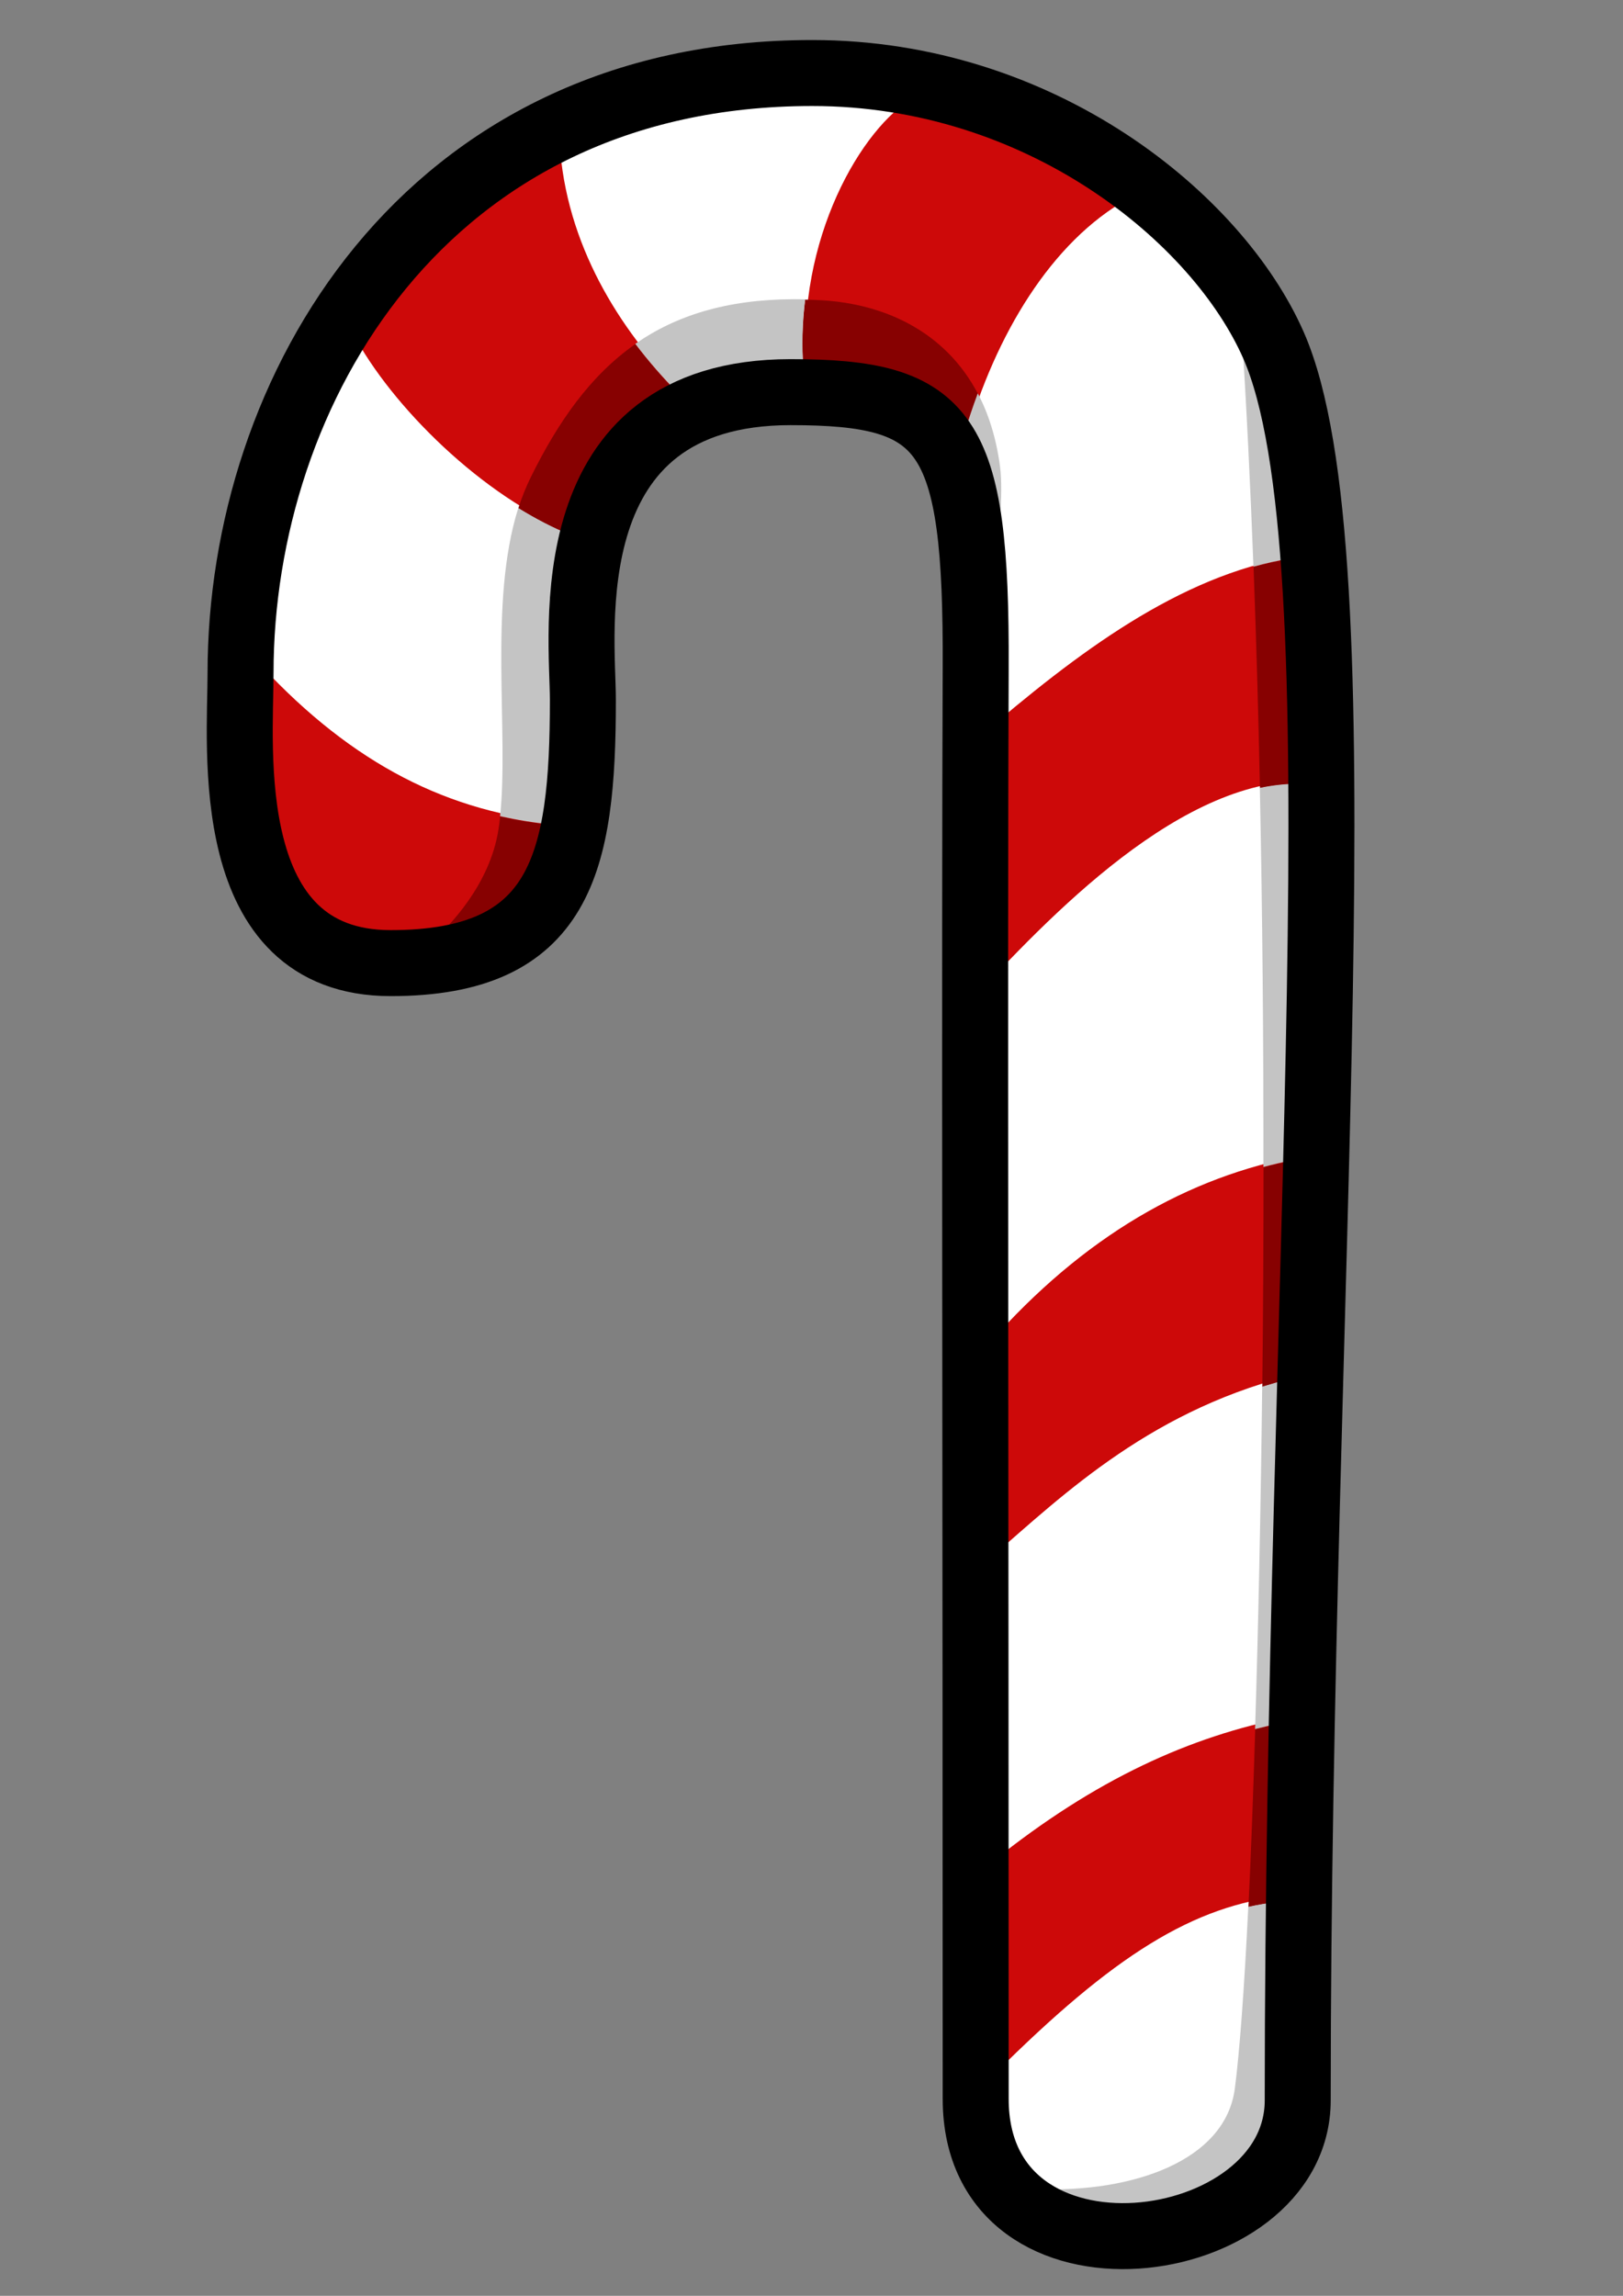 <?xml version="1.0" encoding="UTF-8" standalone="no"?>
<!-- Created with Inkscape (http://www.inkscape.org/) -->

<svg
   xmlns:dc="http://purl.org/dc/elements/1.1/"
   xmlns:cc="http://creativecommons.org/ns#"
   xmlns:rdf="http://www.w3.org/1999/02/22-rdf-syntax-ns#"
   xmlns:svg="http://www.w3.org/2000/svg"
   xmlns="http://www.w3.org/2000/svg"
   xmlns:sodipodi="http://sodipodi.sourceforge.net/DTD/sodipodi-0.dtd"
   xmlns:inkscape="http://www.inkscape.org/namespaces/inkscape"
   width="210mm"
   height="297mm"
   viewBox="0 0 744.094 1052.362"
   id="svg2"
   version="1.1"
   inkscape:version="0.91 r13725"
   sodipodi:docname="candy2.svg">
  <rect x="0" y="0" width="744.094" height="1052.362" fill="#808080" stroke="none"/>
  <defs
     id="defs4" />
  <sodipodi:namedview
     id="base"
     pagecolor="#ffffff"
     bordercolor="#666666"
     borderopacity="1.0"
     inkscape:pageopacity="0.0"
     inkscape:pageshadow="2"
     inkscape:zoom="0.35"
     inkscape:cx="375"
     inkscape:cy="520"
     inkscape:document-units="px"
     inkscape:current-layer="layer1"
     showgrid="false"
     inkscape:window-width="941"
     inkscape:window-height="583"
     inkscape:window-x="370"
     inkscape:window-y="231"
     inkscape:window-maximized="0" />
  <g
     inkscape:label="Layer 1"
     inkscape:groupmode="layer"
     id="layer1">
    <g
       id="g3338"
       transform="matrix(15.126,0,0,15.126,-1570.171,-10695.932)">
      <path
         id="path3340"
         d="m 143.14,770.77 c 0,4.824 -9.761,6.133 -9.761,-0.043 0,-17.952 -0.037,-34.883 0,-43.352 0.032,-7.218 -0.855,-8.369 -5.611,-8.369 -7.24,0 -6.295,7.328 -6.295,9.322 0,4.943 -0.644,7.981 -5.825,7.981 -5.181,0 -4.551,-6.513 -4.551,-8.794 0,-8.534 5.554,-18.18 17.328,-18.18 6.929,0 12.283,4.394 13.98,8.249 2.766,6.283 0.735,28.332 0.735,53.187 z"
         inkscape:connector-curvature="0"
         style="fill:#ffffff" />
      <g
         id="g3342"
         transform="matrix(0.135,0,0,0.134,87.903,702.53)"
         style="fill:#cd0909">
        <path
           id="path3344"
           d="m 176.56,184.96 c 20.329,21.95 41.984,33.293 67.617,35.355 -3.683,8.397 -7.366,16.794 -11.049,25.191 -45.815,7.218 -61.798,-1.031 -56.569,-60.546 z"
           style="color:#000000"
           inkscape:connector-curvature="0" />
        <path
           id="path3346"
           d="m 197.07,109.71 c 8.588,16.315 28.942,36.852 49.53,45.175 l 25.19,-30.91 c -13.68,-13.58 -26.16,-32.46 -28.19,-55.363 -22.85,7.343 -31.58,22.568 -46.53,41.103 z"
           style="color:#000000"
           inkscape:connector-curvature="0" />
        <path
           id="path3348"
           d="m 323.12,56.25 c -11.823,6.667 -26.615,32.24 -24.219,61.719 11.927,5.104 23.854,10.208 35.781,15.312 6.622,-23.304 19.182,-44.382 36.406,-54.063 0,0 -18.125,-18.75 -47.969,-22.969 z"
           style="color:#000000"
           inkscape:connector-curvature="0" />
        <path
           id="path3350"
           d="m 412.77,159.55 c -25.853,2.703 -48.798,18.977 -71.153,38.007 l -3.094,60.104 c 19.651,-21.174 50.513,-52.02 79.329,-45.962 z"
           style="color:#000000"
           inkscape:connector-curvature="0" />
        <path
           id="path3352"
           d="m 412.33,295.22 c -25.493,4.141 -49.121,17.077 -70.49,40.659 l -1.768,50.823 c 16.831,-14.755 36.8,-34.21 70.048,-41.984 z"
           style="color:#000000"
           inkscape:connector-curvature="0" />
        <path
           id="path3354"
           d="m 406.72,422.66 c -21.635,4.297 -42.849,13.872 -65.938,32.5 l 0.312,48.125 c 26.771,-26.875 44.635,-38.125 65.312,-40.312 z"
           style="color:#000000"
           inkscape:connector-curvature="0" />
      </g>
      <path
         id="path3356"
         d="m 128.21,716.2 c -0.086,0.688 -0.108,1.408 -0.051,2.146 0.019,2.5e-4 0.04,-3.1e-4 0.059,0 0.11,0.002 0.218,0.006 0.324,0.009 0.251,0.008 0.492,0.019 0.724,0.038 0.116,0.009 0.23,0.021 0.341,0.034 0.07,0.008 0.142,0.016 0.21,0.025 0.039,0.006 0.079,0.011 0.118,0.017 0.081,0.012 0.161,0.024 0.24,0.038 0.025,0.004 0.051,0.009 0.076,0.013 0.027,0.006 0.053,0.011 0.08,0.017 0.178,0.036 0.351,0.077 0.518,0.126 0.753,0.221 1.4,0.61 1.881,1.189 0.034,0.041 0.068,0.083 0.101,0.126 0.033,0.043 0.066,0.089 0.097,0.134 0.037,0.054 0.07,0.112 0.105,0.168 0.122,-0.415 0.262,-0.825 0.413,-1.226 -1,-1.907 -2.858,-2.719 -4.714,-2.831 -0.178,-0.011 -0.351,-0.017 -0.522,-0.021 z m -5.144,1.348 c -1.368,0.954 -2.344,2.358 -3.174,4.04 -0.146,0.297 -0.271,0.61 -0.375,0.937 0.518,0.321 1.047,0.599 1.578,0.815 0.006,-0.022 0.011,-0.045 0.017,-0.067 0.016,-0.062 0.029,-0.123 0.046,-0.185 0.033,-0.123 0.07,-0.244 0.109,-0.365 0.364,-1.132 0.99,-2.247 2.05,-3.066 0.076,-0.059 0.155,-0.116 0.236,-0.172 0.058,-0.04 0.121,-0.08 0.181,-0.118 0.002,-9.4e-4 0.002,-0.003 0.004,-0.004 0.066,-0.041 0.134,-0.079 0.202,-0.118 0.01,-0.006 0.02,-0.011 0.029,-0.017 0.057,-0.032 0.113,-0.066 0.173,-0.097 0.055,-0.029 0.112,-0.057 0.168,-0.084 0.011,-0.006 0.022,-0.011 0.034,-0.017 -0.444,-0.453 -0.876,-0.949 -1.28,-1.482 z m 19.88,6.501 c -0.386,0.062 -0.768,0.144 -1.145,0.248 0.082,2.182 0.146,4.431 0.194,6.711 0.395,-0.082 0.792,-0.127 1.187,-0.126 -0.003,-0.531 -0.008,-1.05 -0.017,-1.558 -0.013,-0.843 -0.035,-1.645 -0.063,-2.419 -0.007,-0.158 -0.011,-0.323 -0.017,-0.479 -8.1e-4,-0.019 -0.003,-0.036 -0.004,-0.055 -0.019,-0.438 -0.038,-0.863 -0.063,-1.277 -0.021,-0.36 -0.045,-0.705 -0.071,-1.046 z m -23.98,7.816 c -0.014,0.134 -0.031,0.264 -0.051,0.391 -0.256,1.671 -1.491,2.921 -1.907,3.301 0.097,-0.013 0.191,-0.026 0.282,-0.042 0.268,-0.046 0.512,-0.104 0.737,-0.176 0.004,-9.5e-4 0.008,-0.003 0.013,-0.004 0.008,-0.003 0.017,-0.006 0.025,-0.009 0.067,-0.022 0.131,-0.047 0.194,-0.071 0.142,-0.055 0.279,-0.114 0.404,-0.181 0.011,-0.007 0.022,-0.011 0.034,-0.017 0.051,-0.028 0.099,-0.058 0.147,-0.088 0.003,-0.002 0.006,-0.002 0.008,-0.004 0.056,-0.035 0.108,-0.072 0.16,-0.109 0.055,-0.039 0.109,-0.08 0.16,-0.122 0.05,-0.04 0.097,-0.079 0.143,-0.122 l 0.004,-0.004 c 0.058,-0.054 0.115,-0.11 0.168,-0.168 0.035,-0.038 0.068,-0.078 0.101,-0.118 0.02,-0.024 0.04,-0.047 0.059,-0.071 0.029,-0.037 0.056,-0.075 0.084,-0.113 0.02,-0.027 0.04,-0.056 0.059,-0.084 0.011,-0.015 0.02,-0.031 0.029,-0.046 0.036,-0.055 0.071,-0.11 0.105,-0.168 0.034,-0.058 0.065,-0.119 0.097,-0.181 0.008,-0.015 0.018,-0.031 0.025,-0.046 0.023,-0.046 0.046,-0.095 0.067,-0.143 0.002,-0.006 0.007,-0.011 0.008,-0.017 0.025,-0.056 0.049,-0.11 0.071,-0.168 0.002,-0.004 0.002,-0.009 0.004,-0.013 9.4e-4,-0.004 0.003,-0.009 0.004,-0.013 0.052,-0.133 0.099,-0.274 0.143,-0.42 8e-4,-0.003 0.003,-0.006 0.004,-0.009 0.022,-0.072 0.039,-0.148 0.059,-0.223 0.021,-0.079 0.04,-0.158 0.059,-0.239 0.019,-0.082 0.038,-0.167 0.055,-0.252 -0.532,-0.053 -1.05,-0.138 -1.557,-0.252 z m 24.06,10.416 c -0.309,0.059 -0.617,0.131 -0.922,0.21 -9.4e-4,2.272 -0.013,4.5 -0.038,6.661 0.254,-0.078 0.516,-0.151 0.783,-0.218 0.063,-2.278 0.124,-4.539 0.177,-6.652 z m -0.429,17.072 c -0.248,0.051 -0.497,0.107 -0.745,0.168 -0.062,1.994 -0.129,3.816 -0.206,5.393 0.285,-0.063 0.572,-0.112 0.863,-0.147 0.021,-1.832 0.053,-3.632 0.088,-5.414 z"
         style="color:#000000;fill:#870101"
         inkscape:connector-curvature="0" />
      <path
         id="path3358"
         d="m 127.84,716.19 c -2.022,0.009 -3.556,0.501 -4.777,1.352 0.404,0.534 0.839,1.029 1.284,1.482 0.923,-0.437 2.058,-0.689 3.422,-0.689 0.298,0 0.581,0.003 0.854,0.013 -0.153,-0.006 -0.307,-0.011 -0.467,-0.013 -0.057,-0.737 -0.035,-1.455 0.051,-2.142 -0.123,-0.003 -0.247,-0.004 -0.366,-0.004 z m 13.604,0.991 c 0.143,2.243 0.26,4.636 0.354,7.114 0.377,-0.104 0.759,-0.19 1.145,-0.252 -0.216,-2.791 -0.6,-4.934 -1.153,-6.191 -0.097,-0.221 -0.212,-0.442 -0.337,-0.668 l 0,-0.004 -0.008,0 z m -12.396,1.188 c 0.125,0.008 0.247,0.018 0.366,0.029 -0.12,-0.011 -0.241,-0.022 -0.366,-0.029 z m 0.417,0.034 c 0.245,0.024 0.481,0.056 0.707,0.097 -0.226,-0.04 -0.462,-0.073 -0.707,-0.097 z m 1.086,0.172 c 0.1,0.024 0.198,0.051 0.295,0.08 0.215,0.063 0.422,0.14 0.619,0.231 -0.197,-0.091 -0.404,-0.172 -0.619,-0.235 -0.096,-0.028 -0.195,-0.052 -0.295,-0.076 z m 1.2,0.458 c 0.074,0.042 0.148,0.088 0.219,0.134 -0.072,-0.048 -0.144,-0.092 -0.219,-0.134 z m 1.692,0.009 c -0.151,0.404 -0.289,0.813 -0.412,1.231 0.58,0.942 0.846,2.185 0.955,3.902 0.074,-0.591 0.24,-2.088 0.13,-2.919 -0.114,-0.863 -0.349,-1.595 -0.673,-2.213 z m -13.928,3.478 c -0.907,2.871 -0.281,6.765 -0.551,9.336 0.508,0.114 1.026,0.199 1.557,0.252 0.205,-1.036 0.278,-2.307 0.278,-3.78 0,-0.811 -0.215,-2.919 0.295,-4.998 -0.531,-0.216 -1.062,-0.491 -1.578,-0.811 z m 1.006,9.588 c -0.017,0.085 -0.036,0.17 -0.055,0.252 0.019,-0.082 0.038,-0.166 0.055,-0.252 z m -0.055,0.252 c -0.075,0.327 -0.162,0.629 -0.269,0.903 0.108,-0.273 0.194,-0.576 0.269,-0.903 z m -0.269,0.903 c -0.025,0.063 -0.053,0.125 -0.08,0.185 0.027,-0.06 0.055,-0.121 0.08,-0.185 z m 22.902,-6.363 c 0.028,0.774 0.05,1.577 0.063,2.419 -0.014,-0.842 -0.034,-1.646 -0.063,-2.419 z m 0.063,2.419 c 0.008,0.507 0.013,1.023 0.017,1.554 -0.003,-0.53 -0.008,-1.048 -0.017,-1.554 z m 0.017,1.554 c -0.394,-9.4e-4 -0.792,0.044 -1.187,0.126 0.08,3.808 0.111,7.696 0.109,11.487 0.305,-0.079 0.613,-0.155 0.922,-0.214 0.044,-1.746 0.086,-3.454 0.114,-5.069 0.039,-2.254 0.055,-4.369 0.042,-6.329 z m -0.156,11.398 c -0.053,2.114 -0.114,4.375 -0.177,6.652 0.063,-2.278 0.124,-4.539 0.177,-6.652 z m -0.177,6.652 c -0.267,0.068 -0.528,0.144 -0.783,0.223 -0.043,3.756 -0.118,7.282 -0.215,10.374 0.248,-0.061 0.497,-0.122 0.745,-0.172 0.072,-3.628 0.16,-7.073 0.253,-10.424 z m -23.058,-14.88 c -0.046,0.069 -0.097,0.137 -0.147,0.202 0.051,-0.065 0.1,-0.132 0.147,-0.202 z m -0.147,0.202 c -0.051,0.065 -0.101,0.124 -0.156,0.185 0.054,-0.059 0.106,-0.121 0.156,-0.185 z m 22.864,30.516 c -0.291,0.035 -0.578,0.084 -0.863,0.147 -0.123,2.509 -0.266,4.42 -0.408,5.506 -0.29,2.21 -3.129,3.15 -5.948,3.049 0.006,0.004 0.011,0.009 0.017,0.013 0.753,0.552 1.819,0.797 2.913,0.727 1.094,-0.071 2.199,-0.459 2.989,-1.067 0.789,-0.608 1.263,-1.385 1.263,-2.365 0,-2.026 0.015,-4.029 0.038,-6.01 z"
         style="color:#000000;fill:#c4c4c4"
         inkscape:connector-curvature="0" />
      <path
         id="path3360"
         d="m 143.14,770.77 c 0,4.824 -9.761,6.133 -9.761,-0.043 0,-17.952 -0.037,-34.883 0,-43.352 0.032,-7.218 -0.855,-8.369 -5.611,-8.369 -7.24,0 -6.295,7.328 -6.295,9.322 0,4.943 -0.644,7.981 -5.825,7.981 -5.181,0 -4.551,-6.513 -4.551,-8.794 0,-8.534 5.554,-18.18 17.328,-18.18 6.929,0 12.283,4.394 13.98,8.249 2.766,6.283 0.735,28.332 0.735,53.187 z"
         inkscape:connector-curvature="0"
         style="fill:none;stroke:#000000;stroke-width:2" />
    </g>
  </g>
</svg>
